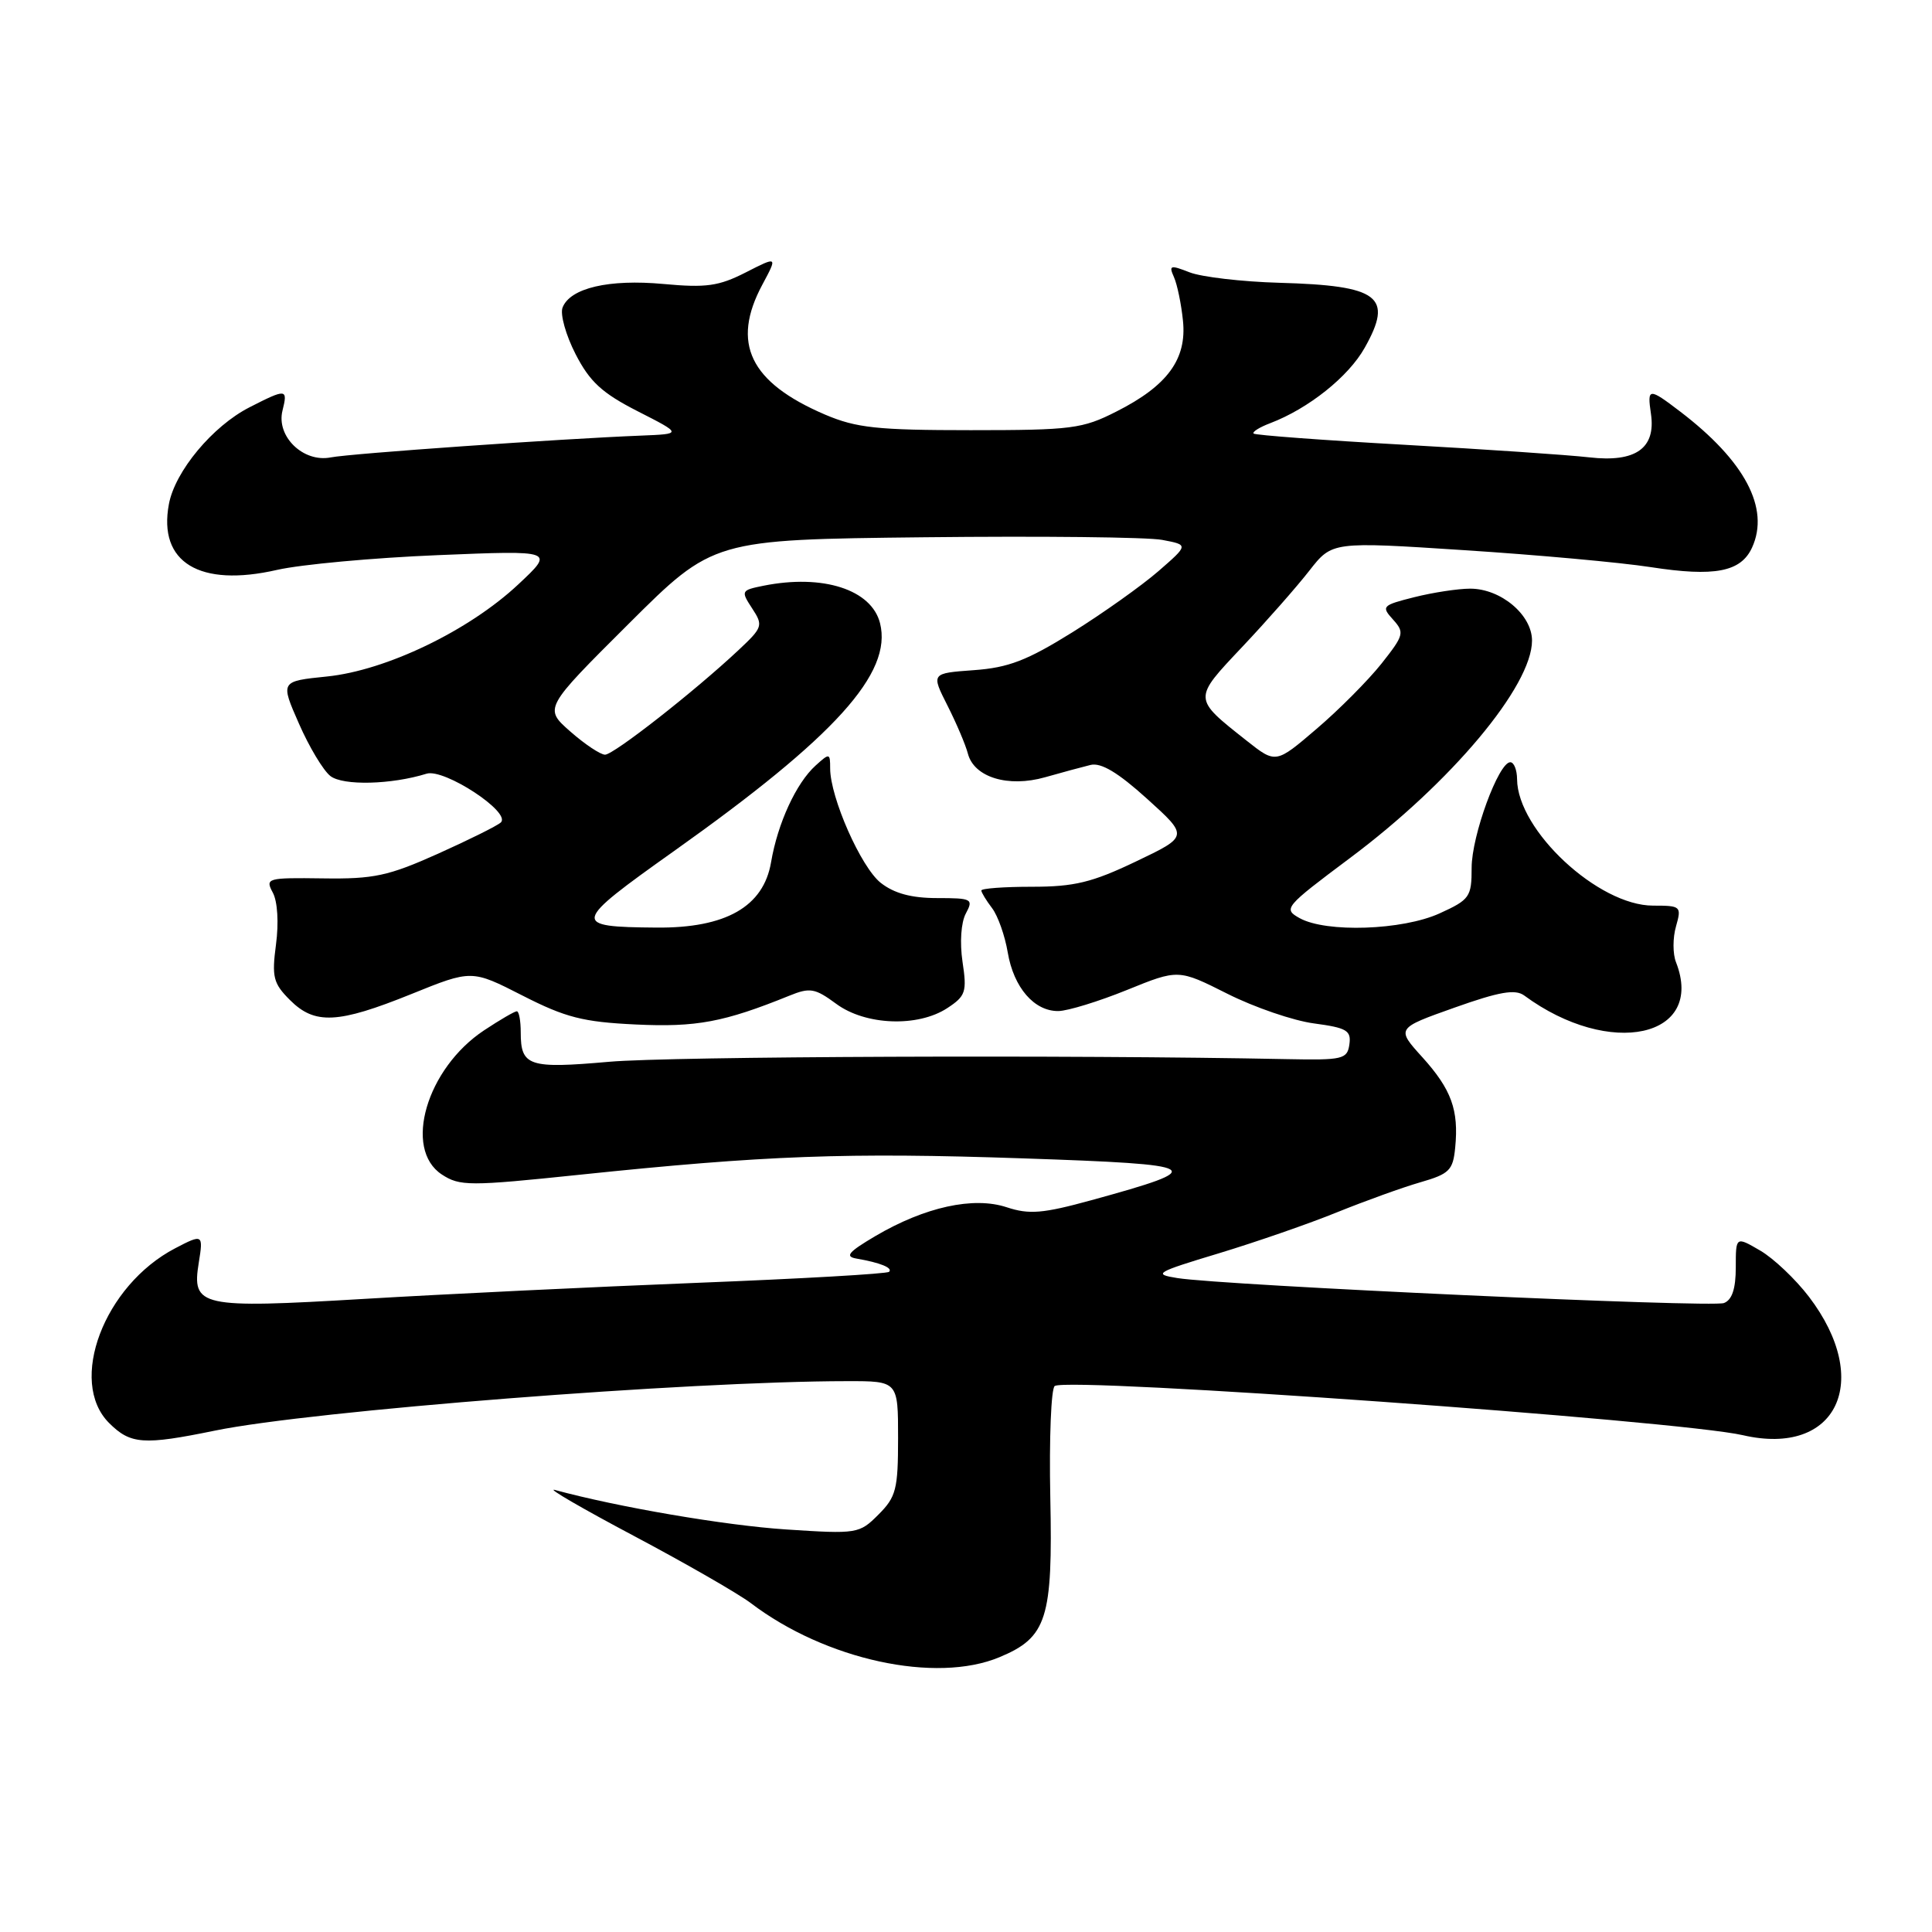 <?xml version="1.0" encoding="UTF-8" standalone="no"?>
<!DOCTYPE svg PUBLIC "-//W3C//DTD SVG 1.1//EN" "http://www.w3.org/Graphics/SVG/1.1/DTD/svg11.dtd" >
<svg xmlns="http://www.w3.org/2000/svg" xmlns:xlink="http://www.w3.org/1999/xlink" version="1.1" viewBox="0 0 256 256">
 <g >
 <path fill="currentColor"
d=" M 132.45 219.58 C 138.73 216.96 139.51 214.49 139.17 198.41 C 139.01 190.59 139.28 183.95 139.76 183.65 C 141.72 182.44 222.46 188.22 230.94 190.17 C 243.39 193.05 248.20 182.98 239.69 171.82 C 237.92 169.50 235.01 166.74 233.24 165.71 C 230.00 163.82 230.00 163.82 230.00 167.94 C 230.00 170.76 229.51 172.25 228.43 172.66 C 226.81 173.29 162.17 170.33 156.00 169.35 C 152.74 168.83 153.12 168.60 161.50 166.07 C 166.45 164.57 173.52 162.12 177.20 160.62 C 180.89 159.13 185.84 157.34 188.20 156.66 C 192.05 155.55 192.53 155.07 192.82 152.07 C 193.31 147.07 192.32 144.36 188.48 140.10 C 185.00 136.26 185.00 136.26 192.72 133.52 C 198.68 131.40 200.78 131.04 201.97 131.91 C 213.31 140.27 225.99 137.49 222.08 127.50 C 221.64 126.40 221.64 124.26 222.08 122.75 C 222.83 120.09 222.73 120.00 219.04 120.00 C 211.79 120.00 201.07 110.03 201.02 103.25 C 201.01 102.01 200.61 101.00 200.12 101.00 C 198.57 101.00 195.00 110.74 195.00 114.98 C 195.00 118.85 194.75 119.21 190.75 121.03 C 185.82 123.27 175.73 123.61 172.21 121.66 C 170.00 120.43 170.21 120.18 178.83 113.73 C 192.30 103.68 203.00 90.90 203.00 84.88 C 203.00 81.47 198.87 78.00 194.81 78.00 C 193.20 78.00 189.87 78.51 187.40 79.13 C 183.14 80.20 183.00 80.35 184.58 82.09 C 186.13 83.81 186.04 84.16 183.05 87.94 C 181.29 90.15 177.43 94.04 174.45 96.58 C 169.05 101.20 169.05 101.20 165.18 98.14 C 158.03 92.48 158.04 92.68 164.61 85.71 C 167.85 82.28 171.85 77.73 173.50 75.61 C 176.51 71.76 176.51 71.76 194.00 72.90 C 203.63 73.52 214.73 74.53 218.68 75.14 C 227.21 76.46 230.68 75.79 232.16 72.55 C 234.53 67.35 231.21 61.08 222.64 54.54 C 218.46 51.35 218.25 51.37 218.76 54.84 C 219.43 59.40 216.73 61.31 210.58 60.60 C 207.79 60.28 196.73 59.53 186.00 58.93 C 175.28 58.33 166.33 57.66 166.11 57.45 C 165.90 57.23 166.89 56.61 168.32 56.07 C 173.38 54.14 178.68 49.92 180.83 46.08 C 184.66 39.28 182.77 37.84 169.50 37.47 C 164.55 37.33 159.21 36.70 157.64 36.09 C 155.06 35.08 154.85 35.14 155.56 36.73 C 155.99 37.70 156.53 40.31 156.75 42.51 C 157.27 47.59 154.70 51.11 147.93 54.53 C 143.43 56.82 142.00 57.00 128.62 57.00 C 116.24 57.00 113.47 56.70 109.33 54.94 C 99.36 50.67 96.85 45.48 101.02 37.71 C 103.04 33.94 103.04 33.94 98.81 36.10 C 95.24 37.92 93.56 38.15 87.93 37.63 C 80.68 36.96 75.54 38.16 74.54 40.76 C 74.20 41.64 74.98 44.42 76.27 46.93 C 78.15 50.59 79.78 52.09 84.51 54.50 C 90.40 57.50 90.40 57.50 84.95 57.72 C 74.32 58.14 46.46 60.09 43.82 60.61 C 40.18 61.32 36.58 57.82 37.43 54.41 C 38.16 51.49 37.95 51.47 33.06 53.97 C 28.18 56.46 23.19 62.44 22.38 66.80 C 20.93 74.52 26.43 77.87 36.73 75.51 C 39.91 74.79 49.47 73.91 58.00 73.56 C 73.50 72.92 73.50 72.92 68.67 77.44 C 62.13 83.57 51.17 88.84 43.32 89.64 C 37.14 90.27 37.14 90.27 39.61 95.88 C 40.96 98.97 42.84 102.10 43.78 102.83 C 45.46 104.13 51.86 103.97 56.52 102.52 C 58.85 101.79 67.79 107.65 66.36 108.98 C 65.89 109.42 62.12 111.29 58.00 113.14 C 51.46 116.07 49.52 116.49 42.79 116.39 C 35.38 116.29 35.12 116.36 36.15 118.28 C 36.78 119.45 36.95 122.30 36.57 125.15 C 36.00 129.47 36.21 130.30 38.42 132.51 C 41.71 135.80 44.77 135.65 54.50 131.72 C 62.50 128.48 62.50 128.48 69.24 131.92 C 74.94 134.83 77.26 135.42 84.24 135.75 C 92.26 136.13 95.92 135.45 104.58 131.94 C 107.33 130.82 107.99 130.94 110.80 133.01 C 114.67 135.87 121.61 136.14 125.52 133.58 C 127.96 131.98 128.14 131.43 127.54 127.45 C 127.16 124.89 127.34 122.23 127.98 121.04 C 129.01 119.12 128.79 119.00 124.17 119.00 C 120.77 119.00 118.48 118.38 116.70 116.98 C 114.09 114.92 110.00 105.67 110.00 101.81 C 110.00 99.78 109.92 99.76 108.07 101.44 C 105.50 103.76 103.05 109.08 102.17 114.25 C 101.17 120.14 96.17 122.99 87.00 122.91 C 75.65 122.82 75.75 122.40 89.34 112.75 C 110.67 97.60 118.27 89.20 116.61 82.58 C 115.49 78.12 109.04 76.04 101.18 77.61 C 98.20 78.21 98.15 78.30 99.66 80.61 C 101.15 82.88 101.07 83.13 97.86 86.14 C 92.03 91.61 81.32 100.00 80.17 100.00 C 79.57 100.00 77.49 98.62 75.57 96.93 C 72.07 93.85 72.07 93.85 83.28 82.68 C 94.50 71.50 94.50 71.50 122.50 71.19 C 137.90 71.02 152.07 71.17 154.00 71.54 C 157.50 72.20 157.50 72.20 153.50 75.68 C 151.30 77.59 146.17 81.24 142.10 83.78 C 136.09 87.52 133.63 88.47 129.04 88.80 C 123.38 89.21 123.38 89.21 125.54 93.48 C 126.73 95.83 127.95 98.70 128.25 99.86 C 129.07 103.00 133.58 104.38 138.48 102.99 C 140.69 102.36 143.40 101.63 144.50 101.36 C 145.90 101.02 148.14 102.36 152.00 105.85 C 157.50 110.82 157.50 110.82 150.50 114.16 C 144.71 116.93 142.34 117.50 136.75 117.50 C 133.04 117.50 130.02 117.72 130.03 118.00 C 130.05 118.28 130.69 119.33 131.46 120.34 C 132.23 121.36 133.16 123.99 133.53 126.20 C 134.32 130.86 137.04 134.01 140.25 133.97 C 141.49 133.95 145.57 132.70 149.32 131.18 C 156.14 128.41 156.14 128.41 162.64 131.68 C 166.22 133.48 171.38 135.25 174.12 135.61 C 178.46 136.19 179.06 136.55 178.80 138.39 C 178.52 140.35 177.94 140.49 170.50 140.34 C 142.10 139.76 88.93 139.97 80.73 140.69 C 70.06 141.63 69.00 141.28 69.00 136.80 C 69.00 135.26 68.77 134.00 68.48 134.00 C 68.19 134.00 66.25 135.13 64.15 136.52 C 56.52 141.57 53.39 152.25 58.55 155.63 C 60.93 157.18 62.16 157.19 76.80 155.66 C 101.44 153.09 112.12 152.69 135.56 153.49 C 159.72 154.31 160.36 154.71 144.59 159.04 C 138.17 160.80 136.38 160.95 133.40 159.97 C 128.99 158.51 122.55 159.93 116.00 163.78 C 112.41 165.90 111.90 166.50 113.50 166.77 C 116.63 167.31 118.33 168.00 117.81 168.52 C 117.55 168.79 106.12 169.44 92.42 169.98 C 78.71 170.52 58.84 171.48 48.25 172.11 C 26.46 173.40 25.39 173.16 26.34 167.30 C 26.95 163.54 26.87 163.49 23.20 165.41 C 13.78 170.33 8.97 183.06 14.45 188.55 C 17.30 191.39 18.99 191.51 28.50 189.56 C 41.32 186.93 91.24 183.02 112.25 183.01 C 119.00 183.00 119.00 183.00 119.00 190.55 C 119.00 197.34 118.74 198.35 116.40 200.69 C 113.86 203.23 113.60 203.28 104.15 202.66 C 96.09 202.13 81.92 199.71 73.50 197.42 C 72.40 197.13 77.12 199.87 84.00 203.52 C 90.88 207.17 97.85 211.18 99.50 212.43 C 109.38 219.94 124.00 223.12 132.45 219.58 Z "/>
</g>
</svg>